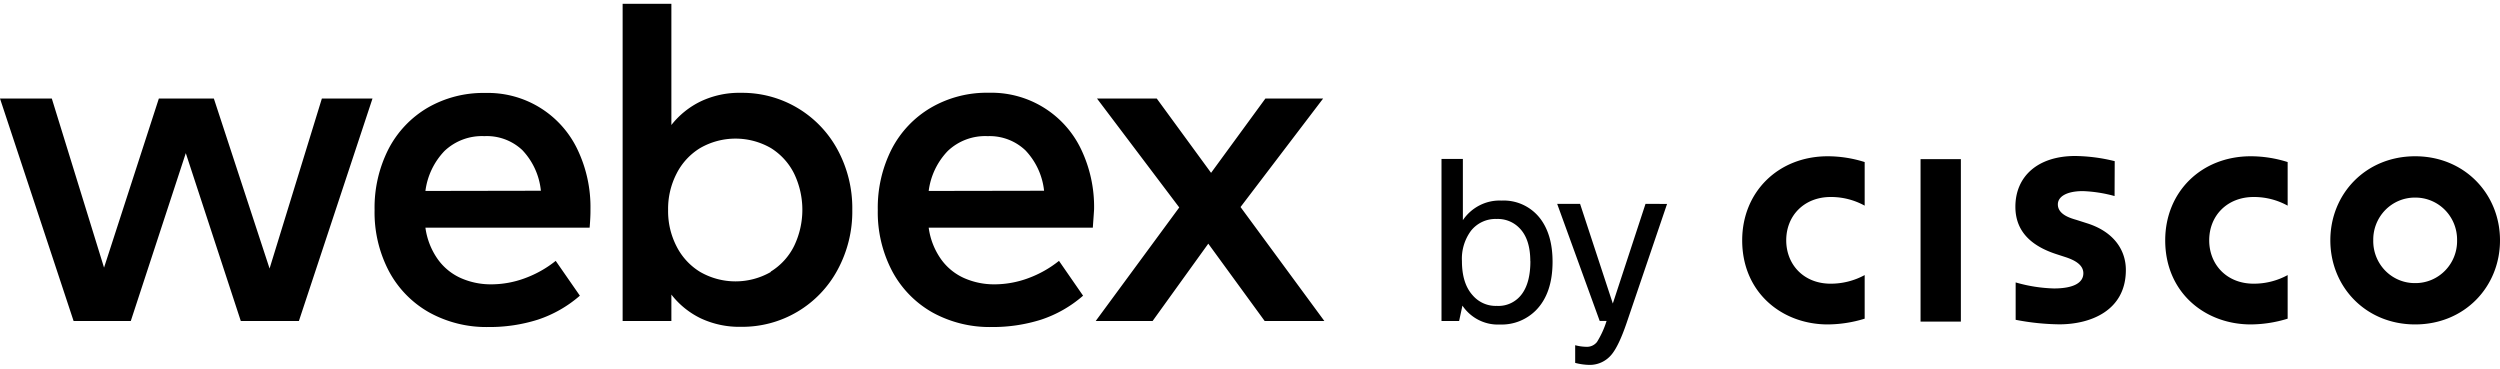 <svg xmlns="http://www.w3.org/2000/svg" width="359" height="53" fill="none" viewBox="0 0 359 53"><path fill="#000" d="M46.22 14.15h7.27L42.92 46.1h-8.34l-7.9-24.11-7.9 24.11h-8.21L0 14.15h7.44l7.5 24.28 7.87-24.28h7.9l8 24.41zM84.67 32.69H61.09a10.2 10.2 0 0 0 1.8 4.57 8.14 8.14 0 0 0 3.35 2.7c1.364.589 2.835.885 4.32.87a13.9 13.9 0 0 0 4.82-.88 15.7 15.7 0 0 0 4.42-2.49l3.47 5a17.6 17.6 0 0 1-6.06 3.45 22.9 22.9 0 0 1-7.08 1.05 16.93 16.93 0 0 1-8.47-2.08 14.75 14.75 0 0 1-5.79-5.9 18.13 18.13 0 0 1-2.08-8.82 18.55 18.55 0 0 1 2-8.76 14.74 14.74 0 0 1 5.62-5.93 15.93 15.93 0 0 1 8.27-2.12 14.23 14.23 0 0 1 13.19 8 19.15 19.15 0 0 1 1.92 8.74c.01.67-.03 1.54-.12 2.6m-7-5.3A9.88 9.88 0 0 0 75 21.55a7.43 7.43 0 0 0-5.44-2 7.82 7.82 0 0 0-5.72 2.12 10.15 10.15 0 0 0-2.75 5.75zM114.5 15.49a15.56 15.56 0 0 1 5.77 6 17.6 17.6 0 0 1 2.12 8.64 17.54 17.54 0 0 1-2.12 8.63 15.52 15.52 0 0 1-13.86 8.17 13.06 13.06 0 0 1-5.77-1.21 11.9 11.9 0 0 1-4.23-3.42v3.8h-7V.55h7v17.4a12 12 0 0 1 4.23-3.4 12.9 12.9 0 0 1 5.77-1.22 15.5 15.5 0 0 1 8.09 2.16M110.68 39a9 9 0 0 0 3.37-3.71 12 12 0 0 0 0-10.33 9.06 9.06 0 0 0-3.37-3.71 10.19 10.19 0 0 0-10.12 0 9.1 9.1 0 0 0-3.4 3.67 11.06 11.06 0 0 0-1.22 5.24 11 11 0 0 0 1.22 5.23 9.1 9.1 0 0 0 3.4 3.67 10.19 10.19 0 0 0 10.12 0zM156.93 32.69h-23.57a10.16 10.16 0 0 0 1.8 4.57 8.14 8.14 0 0 0 3.35 2.7c1.363.589 2.835.885 4.32.87a14 14 0 0 0 4.82-.88 15.7 15.7 0 0 0 4.42-2.49l3.46 5a17.5 17.5 0 0 1-6.05 3.45 23 23 0 0 1-7.09 1.05 17 17 0 0 1-8.47-2.08 14.8 14.8 0 0 1-5.78-5.9 18.14 18.14 0 0 1-2.09-8.82 18.56 18.56 0 0 1 2-8.76 14.74 14.74 0 0 1 5.62-5.93 15.93 15.93 0 0 1 8.33-2.15 14.26 14.26 0 0 1 13.19 8 19.16 19.16 0 0 1 1.92 8.74c-.04.7-.11 1.57-.18 2.63m-7-5.3a9.94 9.94 0 0 0-2.68-5.8 7.46 7.46 0 0 0-5.42-2.04 7.8 7.8 0 0 0-5.72 2.12 10.1 10.1 0 0 0-2.75 5.75zM190.18 46.1h-8.57l-8.1-11.11-8 11.11h-8.17l12-16.31-11.81-15.64h8.58l7.8 10.67 7.8-10.67H190l-11.86 15.58zM281.581 22.85h-5.79v23.328h5.79zM328.507 29.532a10 10 0 0 0-4.883-1.243c-3.77 0-6.382 2.649-6.382 6.221 0 3.468 2.503 6.227 6.382 6.227a10.1 10.1 0 0 0 4.883-1.236v6.26a18.2 18.2 0 0 1-5.301.826c-6.543 0-12.281-4.555-12.281-12.077 0-6.963 5.198-12.07 12.281-12.07 1.798.004 3.586.285 5.301.832zM267.767 29.532a10 10 0 0 0-4.889-1.243c-3.77 0-6.375 2.649-6.375 6.221 0 3.468 2.496 6.227 6.375 6.227a10.2 10.2 0 0 0 4.889-1.236v6.26c-1.72.536-3.508.814-5.307.826-6.543 0-12.281-4.555-12.281-12.077 0-6.963 5.198-12.07 12.281-12.07a17.6 17.6 0 0 1 5.307.832zM346.815 28.374a5.9 5.9 0 0 0-2.322.453 6 6 0 0 0-1.965 1.332 6.084 6.084 0 0 0-1.728 4.351 6.08 6.08 0 0 0 1.723 4.358 6 6 0 0 0 1.968 1.333 5.9 5.9 0 0 0 2.324.452 5.9 5.9 0 0 0 2.324-.454 6 6 0 0 0 1.968-1.333 6.06 6.06 0 0 0 1.73-4.356 6.1 6.1 0 0 0-.431-2.353 6.1 6.1 0 0 0-1.301-1.999 6 6 0 0 0-1.967-1.33 5.9 5.9 0 0 0-2.323-.454M359 34.51c0 6.677-5.089 12.078-12.185 12.078s-12.178-5.401-12.178-12.078 5.089-12.07 12.178-12.07S359 27.846 359 34.51M303.653 28.153a19.8 19.8 0 0 0-4.549-.71c-2.329 0-3.596.788-3.596 1.907 0 1.425 1.711 1.952 2.663 2.225l1.609.514c3.776 1.217 5.494 3.833 5.494 6.677 0 5.856-5.089 7.809-9.547 7.809a34.7 34.7 0 0 1-6.279-.651v-5.369c1.788.524 3.634.815 5.494.866 2.895 0 4.227-.853 4.227-2.18 0-1.178-1.152-1.861-2.574-2.323l-1.241-.404c-3.217-1.034-5.945-2.96-5.945-6.826 0-4.36 3.217-7.288 8.595-7.288 1.911.027 3.813.276 5.668.742zM209.528 46.1H207V22.823h3.069v8.792a6.4 6.4 0 0 1 2.421-2.137 6.3 6.3 0 0 1 3.144-.675 6.55 6.55 0 0 1 3.094.613 6.63 6.63 0 0 1 2.464 1.99q1.756 2.33 1.756 6.176 0 4.555-2.393 6.982a7 7 0 0 1-2.365 1.556 6.9 6.9 0 0 1-2.782.48 6.1 6.1 0 0 1-3.053-.641 6.2 6.2 0 0 1-2.351-2.072zm10.223-8.603q0-3.17-1.563-4.75a4.3 4.3 0 0 0-1.496-1 4.3 4.3 0 0 0-1.766-.302 4.46 4.46 0 0 0-2.056.408 4.5 4.5 0 0 0-1.65 1.304 6.75 6.75 0 0 0-1.286 4.334c0 2.153.521 3.806 1.569 4.945.43.491.962.88 1.558 1.137a4.34 4.34 0 0 0 1.891.353 4.14 4.14 0 0 0 2.051-.414 4.2 4.2 0 0 0 1.596-1.369q1.164-1.64 1.165-4.646zM239.39 29.285 233.6 46.32q-1.158 3.396-2.206 4.626c-.395.47-.888.846-1.445 1.097a4 4 0 0 1-1.772.354 8.5 8.5 0 0 1-1.981-.286v-2.538c.523.14 1.06.217 1.601.228a1.83 1.83 0 0 0 1.532-.696 13 13 0 0 0 1.376-3.02h-.99l-6.106-16.814h3.288l4.703 14.316 4.696-14.316z"/></svg>